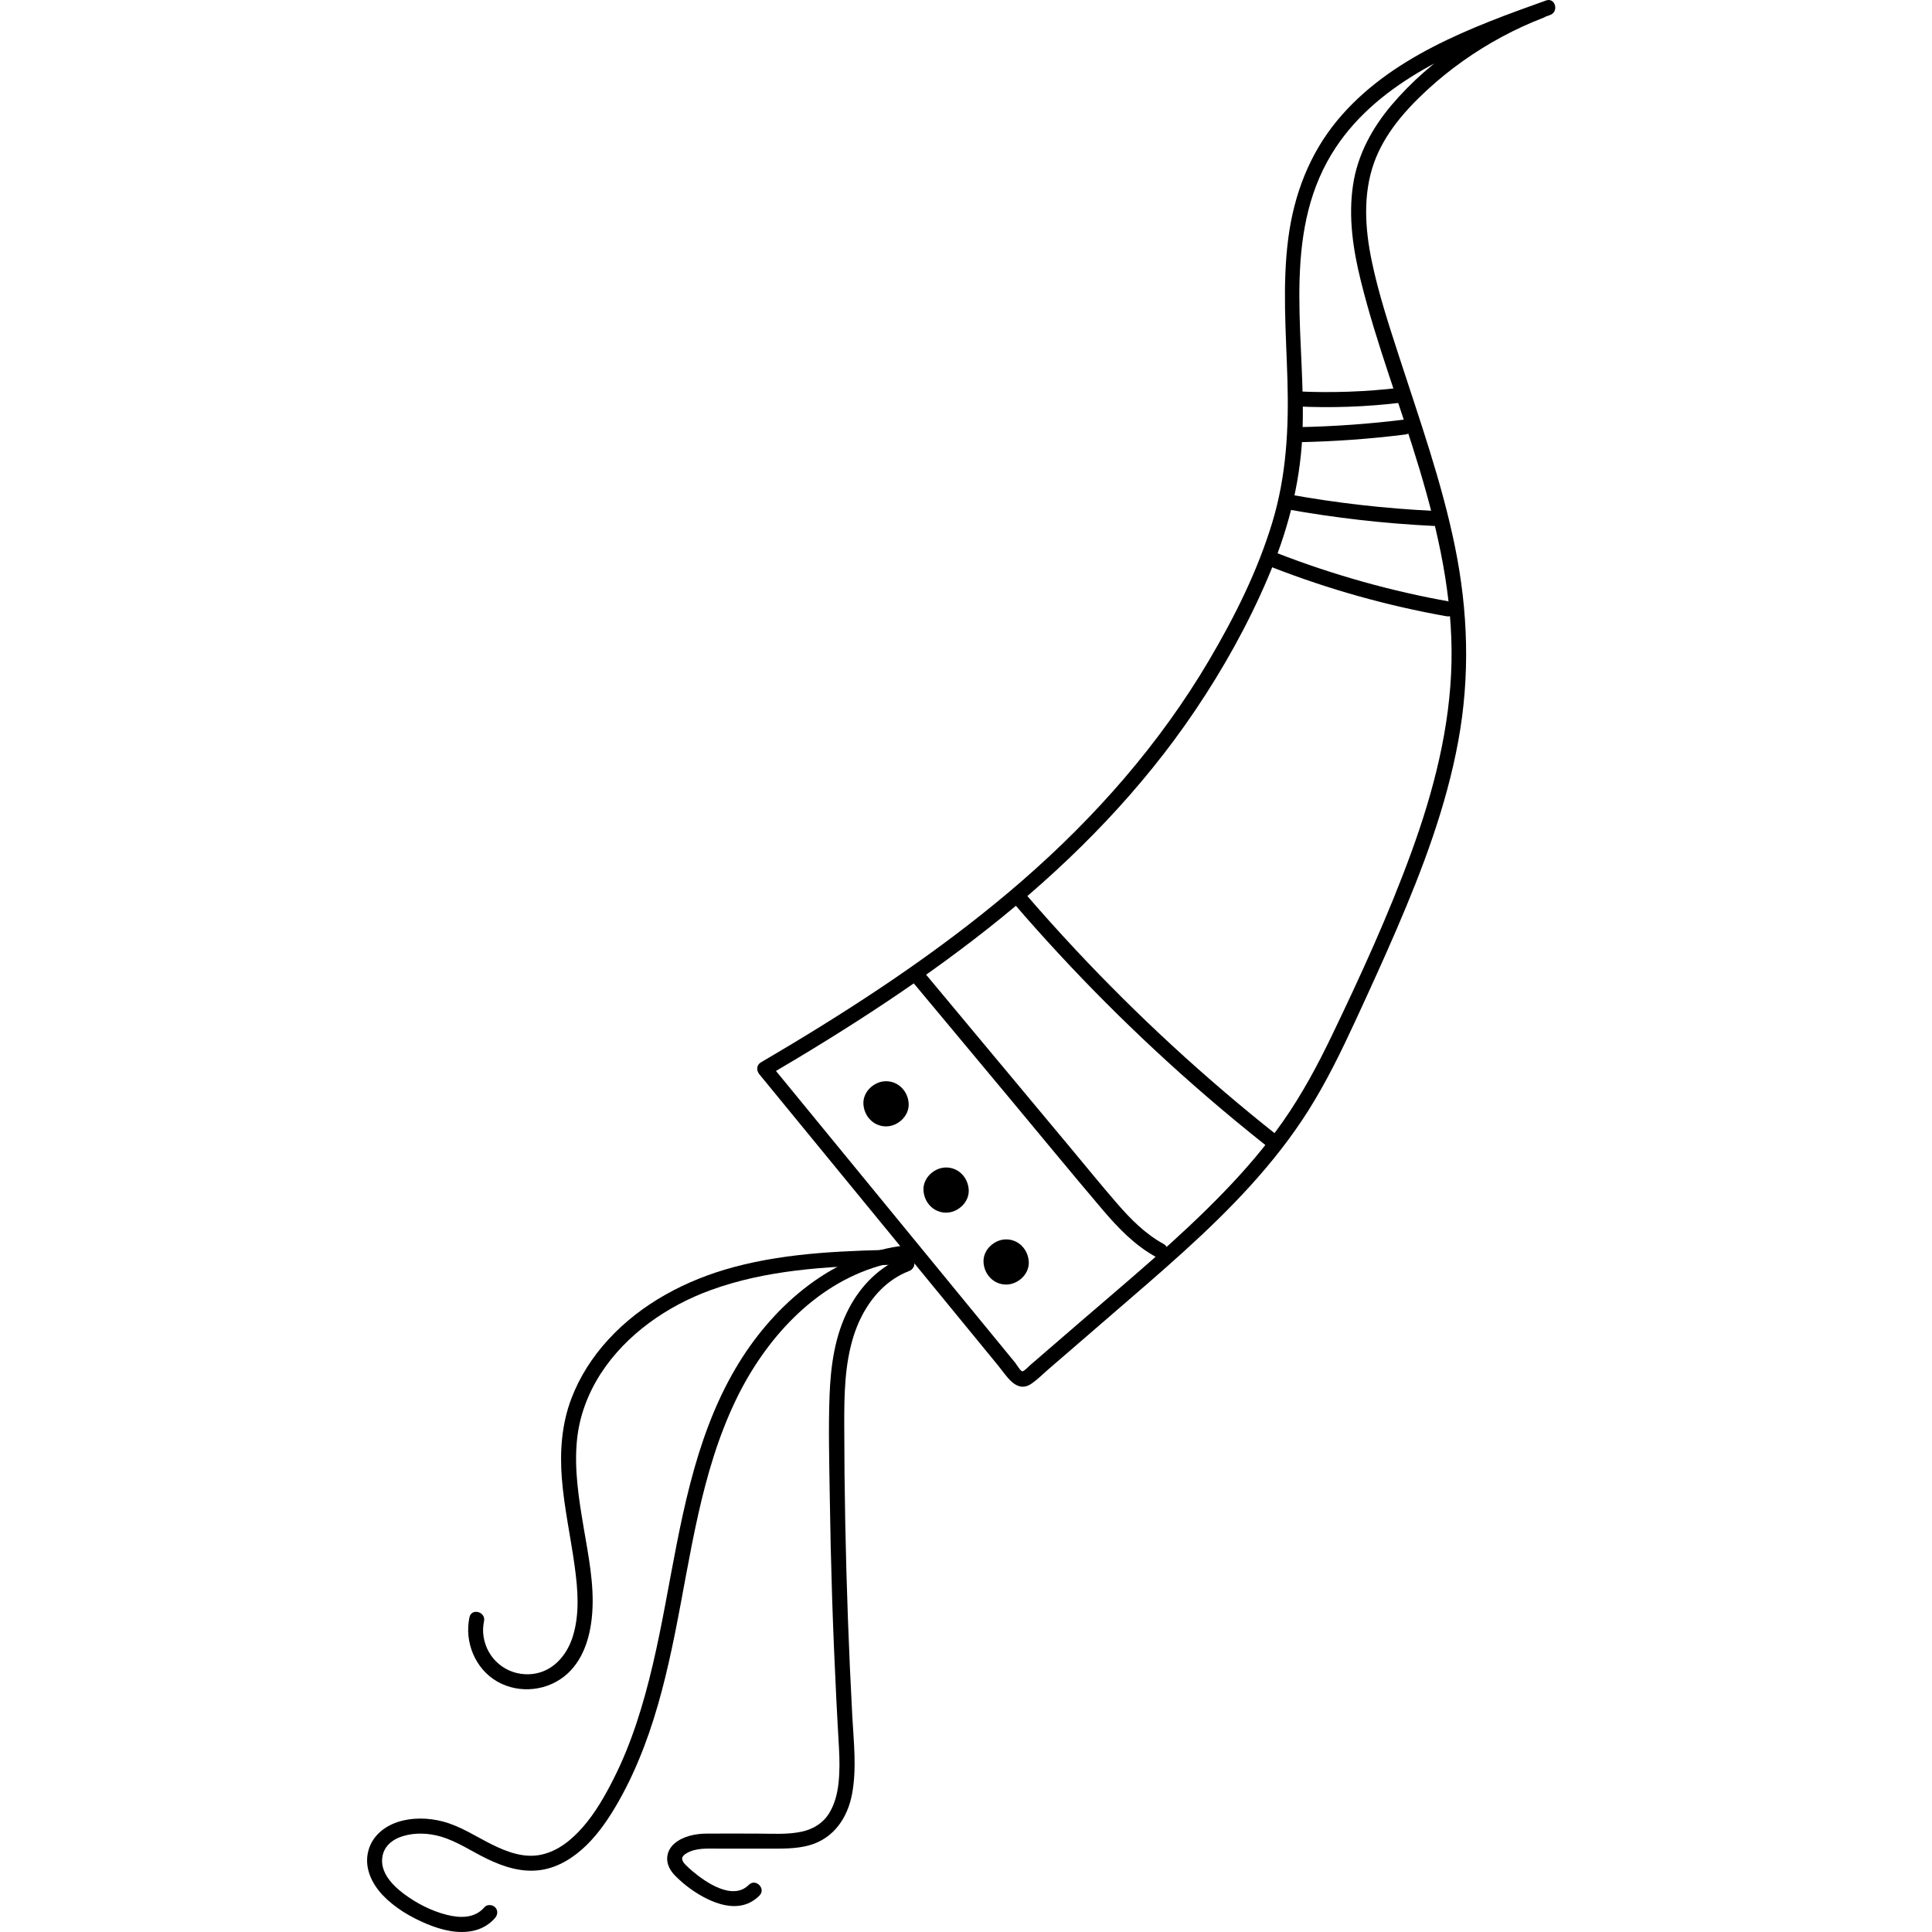 <svg width="200" height="200" viewBox="0 0 200 200" fill="none" xmlns="http://www.w3.org/2000/svg">
<path d="M160.051 0.049C152.297 2.81 143.837 5.937 138.432 12.467C135.533 15.97 133.952 20.169 133.364 24.648C132.73 29.501 133.13 34.404 133.274 39.275C133.424 44.325 133.174 49.259 131.696 54.121C130.178 59.121 127.804 63.871 125.154 68.362C120.053 77.006 113.404 84.567 105.844 91.147C98.452 97.577 90.289 103.069 81.904 108.116C80.86 108.742 79.814 109.363 78.764 109.98C78.295 110.254 78.292 110.821 78.605 111.205C83.328 116.965 88.049 122.728 92.773 128.488C95.103 131.331 97.437 134.176 99.767 137.019C100.964 138.478 102.157 139.936 103.354 141.395C104.219 142.449 105.235 144.306 106.794 143.225C107.437 142.779 108.012 142.193 108.603 141.685C109.352 141.04 110.099 140.392 110.849 139.746C112.239 138.546 113.629 137.346 115.02 136.143C117.566 133.943 120.128 131.755 122.617 129.492C127.401 125.147 131.962 120.462 135.43 114.979C137.304 112.012 138.841 108.851 140.313 105.672C141.765 102.527 143.209 99.373 144.58 96.19C147.289 89.9 149.732 83.436 150.966 76.678C152.191 69.974 151.981 63.263 150.619 56.596C149.251 49.892 146.948 43.43 144.843 36.934C143.783 33.665 142.696 30.373 142 27.007C141.306 23.663 141.075 20.119 142.24 16.849C143.296 13.894 145.43 11.45 147.704 9.347C150.051 7.177 152.672 5.323 155.487 3.808C156.88 3.057 158.32 2.396 159.798 1.829C160.726 1.47 160.323 -0.035 159.382 0.326C153.618 2.549 148.126 6.096 144.102 10.821C142.053 13.23 140.531 16.011 140.063 19.168C139.566 22.488 140.072 25.854 140.875 29.086C142.512 35.688 144.999 42.065 146.948 48.576C148.885 55.044 150.391 61.708 150.26 68.493C150.129 75.282 148.404 81.924 146.086 88.273C143.737 94.713 140.853 101 137.885 107.178C136.407 110.254 134.792 113.265 132.833 116.064C130.981 118.71 128.863 121.163 126.616 123.482C121.977 128.273 116.816 132.537 111.774 136.888C110.418 138.057 109.065 139.229 107.709 140.398C107.353 140.706 106.997 141.015 106.641 141.32C106.488 141.451 105.997 141.984 105.825 141.959C105.625 141.928 105.219 141.224 105.085 141.062C104.757 140.66 104.429 140.261 104.098 139.859C101.767 137.016 99.433 134.17 97.103 131.328C92.438 125.639 87.777 119.951 83.113 114.262C81.975 112.875 80.841 111.491 79.704 110.104C79.651 110.513 79.598 110.921 79.545 111.329C87.936 106.411 96.134 101.121 103.691 94.984C111.314 88.794 118.216 81.706 123.714 73.555C126.626 69.241 129.184 64.656 131.228 59.869C133.24 55.156 134.564 50.269 134.814 45.141C135.273 35.791 132.674 25.358 137.407 16.712C141.5 9.231 149.847 5.485 157.486 2.636C158.476 2.268 159.467 1.91 160.463 1.554C161.407 1.218 161.004 -0.288 160.051 0.049Z" fill="black"/>
<path d="M91.722 116.603C92.947 116.603 94.122 115.528 94.066 114.265C94.009 113 93.035 111.928 91.722 111.928C90.498 111.928 89.323 113.003 89.379 114.265C89.436 115.531 90.41 116.603 91.722 116.603Z" fill="black"/>
<path d="M97.94 125.533C99.165 125.533 100.339 124.458 100.283 123.195C100.227 121.93 99.252 120.858 97.94 120.858C96.715 120.858 95.541 121.933 95.597 123.195C95.653 124.464 96.628 125.533 97.94 125.533Z" fill="black"/>
<path d="M104.156 132.976C105.381 132.976 106.556 131.901 106.499 130.639C106.443 129.373 105.468 128.301 104.156 128.301C102.932 128.301 101.757 129.376 101.813 130.639C101.869 131.907 102.844 132.976 104.156 132.976Z" fill="black"/>
<path d="M94.454 101.629C97.781 105.619 101.105 109.606 104.432 113.595C107.672 117.479 110.877 121.397 114.157 125.249C115.751 127.12 117.481 128.927 119.662 130.118C120.543 130.601 121.334 129.255 120.449 128.772C118.541 127.727 117.016 126.175 115.604 124.545C114.014 122.709 112.48 120.82 110.924 118.953C107.665 115.045 104.404 111.136 101.145 107.227C99.283 104.993 97.421 102.761 95.559 100.526C95.291 100.202 94.735 100.249 94.454 100.526C94.132 100.847 94.182 101.305 94.454 101.629Z" fill="black"/>
<path d="M104.885 93.447C111.03 100.595 117.703 107.287 124.842 113.446C126.86 115.188 128.916 116.887 131.006 118.545C131.337 118.807 131.787 118.866 132.112 118.545C132.383 118.274 132.443 117.706 132.112 117.442C124.723 111.585 117.769 105.183 111.33 98.297C109.508 96.349 107.731 94.364 105.991 92.344C105.716 92.023 105.169 92.064 104.885 92.344C104.566 92.662 104.607 93.126 104.885 93.447Z" fill="black"/>
<path d="M131.778 58.759C137.579 61.016 143.596 62.702 149.729 63.793C150.144 63.868 150.569 63.681 150.691 63.248C150.794 62.87 150.563 62.362 150.144 62.288C144.012 61.2 137.998 59.51 132.193 57.254C131.799 57.101 131.337 57.422 131.231 57.799C131.109 58.242 131.381 58.606 131.778 58.759Z" fill="black"/>
<path d="M133.055 52.687C138.135 53.607 143.271 54.196 148.426 54.445C149.432 54.495 149.428 52.937 148.426 52.887C143.408 52.644 138.413 52.08 133.47 51.185C133.055 51.11 132.627 51.297 132.508 51.73C132.405 52.108 132.636 52.613 133.055 52.687Z" fill="black"/>
<path d="M134.496 45.774C138.16 45.702 141.822 45.438 145.458 44.982C145.877 44.929 146.239 44.661 146.239 44.203C146.239 43.823 145.88 43.371 145.458 43.424C141.822 43.879 138.16 44.144 134.496 44.216C133.493 44.237 133.49 45.796 134.496 45.774Z" fill="black"/>
<path d="M134.248 42.071C137.819 42.246 141.399 42.118 144.951 41.694C145.37 41.644 145.733 41.373 145.733 40.915C145.733 40.532 145.373 40.086 144.951 40.136C141.399 40.56 137.819 40.687 134.248 40.513C133.242 40.466 133.245 42.025 134.248 42.071Z" fill="black"/>
<path d="M93.119 129.005C85.771 130.056 79.785 135.457 76.143 141.66C71.769 149.103 70.441 157.818 68.857 166.165C68.076 170.286 67.211 174.407 65.886 178.39C65.221 180.388 64.436 182.342 63.48 184.222C62.606 185.942 61.622 187.666 60.347 189.128C59.207 190.434 57.804 191.6 56.073 191.986C54.258 192.394 52.462 191.709 50.859 190.908C49.219 190.085 47.619 189.019 45.826 188.557C44.345 188.174 42.693 188.127 41.224 188.598C39.825 189.047 38.625 189.994 38.178 191.428C37.628 193.189 38.419 194.928 39.631 196.2C40.871 197.5 42.502 198.46 44.151 199.152C45.701 199.8 47.501 200.265 49.172 199.831C49.978 199.622 50.712 199.174 51.253 198.541C51.528 198.22 51.568 197.752 51.253 197.438C50.971 197.157 50.422 197.116 50.147 197.438C49.163 198.591 47.654 198.575 46.263 198.226C44.661 197.824 43.117 197.032 41.799 196.044C40.649 195.184 39.368 193.862 39.572 192.304C39.65 191.718 39.881 191.285 40.243 190.914C40.637 190.515 41.171 190.237 41.721 190.072C42.977 189.692 44.361 189.754 45.632 190.122C47.326 190.615 48.834 191.662 50.412 192.422C52.177 193.273 54.049 193.875 56.029 193.576C57.829 193.301 59.422 192.273 60.706 191.023C62.065 189.695 63.124 188.09 64.055 186.447C65.071 184.658 65.924 182.779 66.658 180.859C68.107 177.065 69.06 173.107 69.863 169.136C71.516 160.966 72.534 152.466 76.199 144.877C79.173 138.711 84.256 133.001 91.032 131.047C91.854 130.81 92.688 130.636 93.532 130.514C93.95 130.455 94.178 129.925 94.078 129.554C93.957 129.102 93.538 128.946 93.119 129.005Z" fill="black"/>
<path d="M93.844 129.342C87.855 129.467 81.772 129.607 75.952 131.172C71.059 132.487 66.401 134.924 62.956 138.69C61.318 140.479 59.994 142.536 59.138 144.805C58.147 147.426 57.944 150.25 58.16 153.024C58.401 156.104 59.081 159.127 59.497 162.182C59.822 164.579 60.025 167.088 59.288 169.432C58.635 171.508 57.045 173.247 54.748 173.319C52.383 173.394 50.4 171.726 50.053 169.388C49.978 168.874 49.997 168.338 50.106 167.83C50.315 166.851 48.812 166.433 48.6 167.415C48.053 169.959 49.178 172.751 51.465 174.067C53.774 175.395 56.776 175.052 58.735 173.266C60.519 171.639 61.172 169.139 61.318 166.814C61.503 163.934 60.909 161.022 60.431 158.195C59.922 155.181 59.422 152.117 59.731 149.05C59.981 146.576 60.872 144.222 62.224 142.143C64.849 138.113 69.076 135.189 73.556 133.556C79.301 131.462 85.468 131.106 91.526 130.95C92.297 130.932 93.066 130.913 93.838 130.897C94.85 130.879 94.853 129.32 93.844 129.342Z" fill="black"/>
<path d="M93.669 130.09C91.102 131.053 89.124 133.064 87.868 135.467C86.421 138.238 85.99 141.386 85.875 144.472C85.75 147.882 85.844 151.307 85.894 154.717C85.944 158.236 86.025 161.755 86.137 165.271C86.25 168.787 86.397 172.306 86.572 175.819C86.656 177.524 86.756 179.232 86.85 180.937C86.918 182.162 86.937 183.399 86.799 184.621C86.681 185.69 86.403 186.784 85.834 187.703C85.2 188.729 84.194 189.349 83.016 189.608C81.517 189.938 79.911 189.814 78.386 189.814C76.63 189.814 74.872 189.798 73.116 189.814C71.969 189.826 70.685 190.085 69.798 190.858C69.373 191.229 69.098 191.746 69.067 192.31C69.026 193.046 69.411 193.691 69.914 194.196C70.86 195.153 72.019 195.998 73.231 196.584C74.381 197.138 75.703 197.525 76.977 197.195C77.608 197.032 78.168 196.683 78.621 196.225C79.33 195.511 78.224 194.408 77.515 195.122C75.862 196.786 73.063 194.876 71.666 193.685C71.429 193.482 71.188 193.273 70.973 193.049C70.879 192.952 70.788 192.853 70.723 192.734C70.698 192.687 70.676 192.644 70.657 192.597C70.617 192.497 70.635 192.513 70.626 192.472C70.598 192.332 70.61 192.298 70.707 192.158C70.751 192.092 70.741 192.108 70.841 192.011C70.901 191.955 70.935 191.93 71.06 191.855C72.025 191.275 73.228 191.369 74.356 191.369C76.037 191.369 77.715 191.369 79.395 191.369C80.864 191.369 82.382 191.419 83.81 191.014C86.306 190.303 87.743 188.18 88.202 185.724C88.702 183.072 88.374 180.344 88.23 177.676C88.052 174.316 87.899 170.956 87.777 167.596C87.534 160.879 87.403 154.159 87.396 147.439C87.393 144.341 87.437 141.186 88.396 138.21C89.13 135.938 90.511 133.728 92.535 132.39C93.02 132.069 93.538 131.795 94.082 131.589C94.475 131.443 94.747 131.063 94.629 130.629C94.529 130.258 94.066 129.944 93.669 130.09Z" fill="black"/>
</svg>

